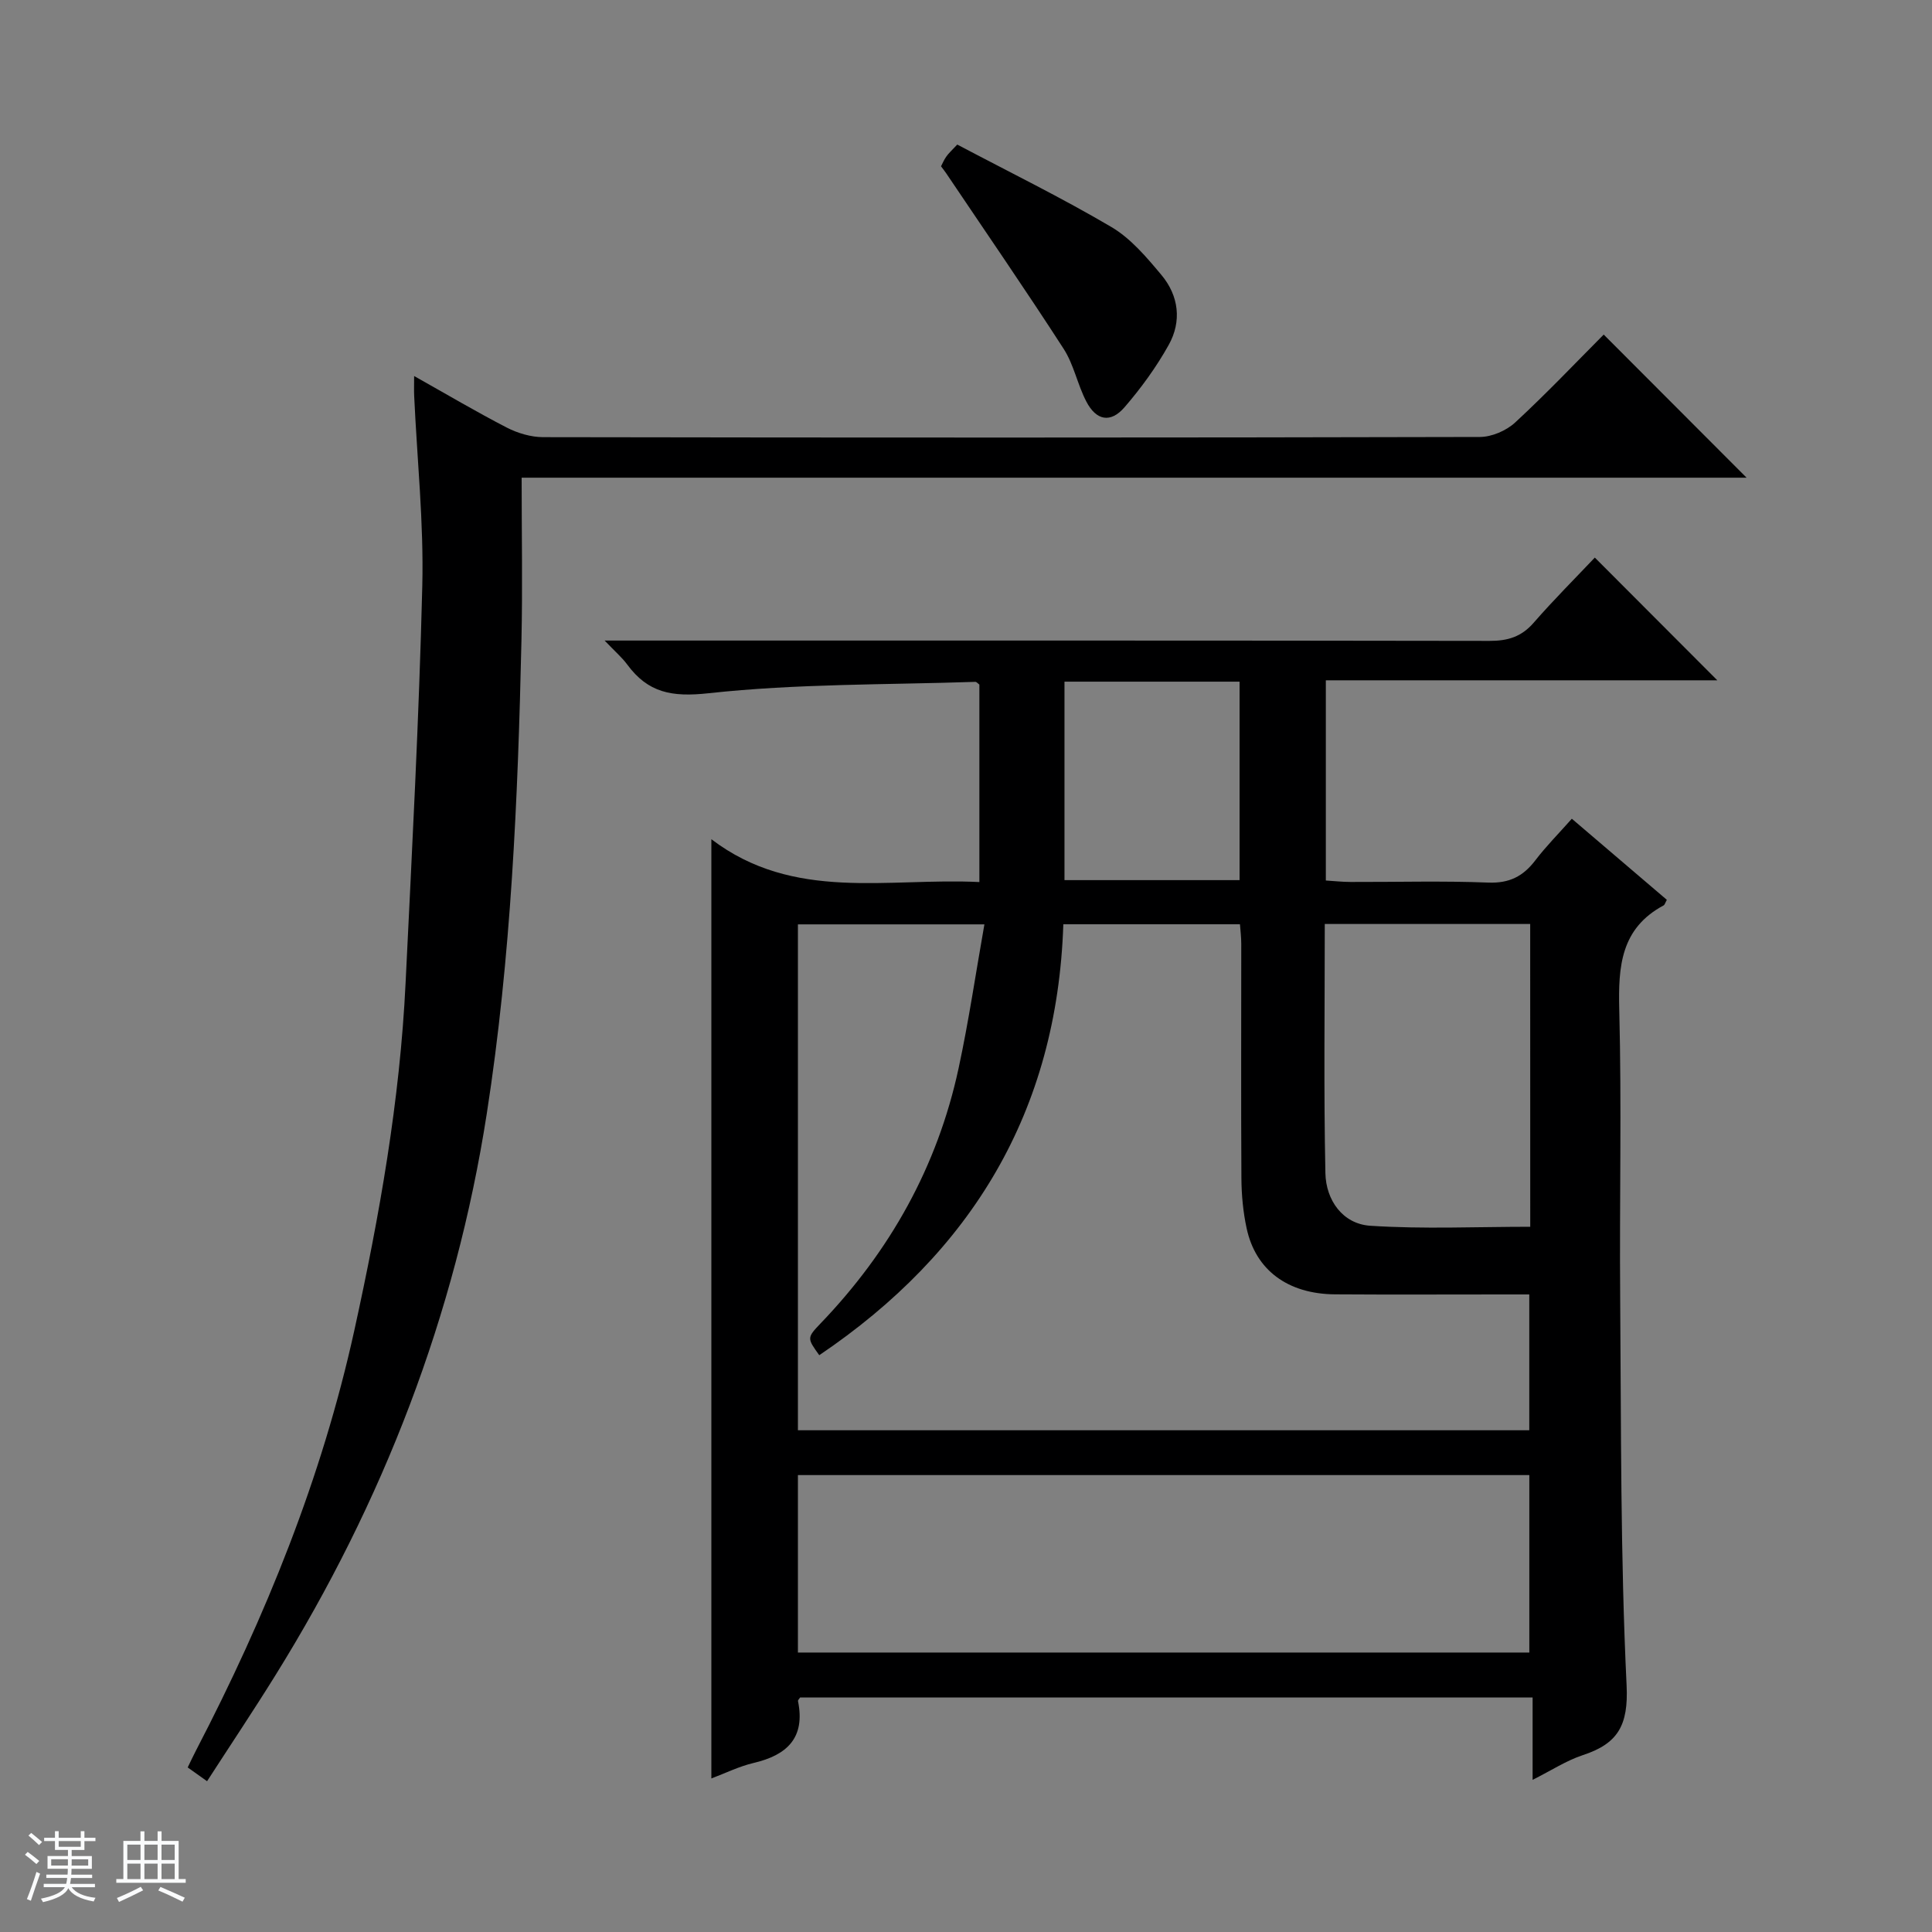 <svg enable-background="new 0 0 400 400" viewBox="0 0 400 400" xmlns="http://www.w3.org/2000/svg"><rect x="0" y="0" width="400" height="400" fill="#808080" stroke="none"/><path d="m5.17 384 .56-.58c.85.61 1.65 1.24 2.4 1.87l-.59.64c-.84-.73-1.63-1.38-2.37-1.93m1.22 9.53-.82-.34c.71-1.76 1.37-3.64 1.98-5.63.24.13.5.25.76.36-.6 1.67-1.24 3.54-1.92 5.61m-.5-13.5.57-.54c.56.44 1.31 1.06 2.26 1.87l-.64.64c-.68-.66-1.41-1.32-2.19-1.97m3.25.46h2.24v-1.36h.77v1.36h4.57v-1.36h.76v1.36h2.28v.69h-2.28v1.84h-2.64v1.26h4.18v2.64h-4.21c0 .45-.02.86-.05 1.21h4.32v.69h-4.38c-.04.34-.1.75-.19 1.22h5.15v.69h-4.82c.87 1.19 2.51 1.92 4.93 2.19-.17.31-.3.57-.37.76-2.77-.49-4.52-1.41-5.26-2.76-.56 1.26-2.3 2.23-5.24 2.9-.12-.24-.26-.48-.43-.72 2.73-.55 4.38-1.34 4.96-2.38h-4.38v-.69h4.65c.1-.38.17-.79.21-1.22h-4.32v-.69h4.4c.03-.34.05-.75.05-1.21h-4.2v-2.64h4.23v-1.26h-2.69v-1.84h-2.24zm1.46 4.46v1.29h3.45c.01-.4.02-.57.01-.53v-.32-.45h-3.46zm1.55-2.59h4.57v-1.19h-4.57zm6.11 2.59h-3.42v.77c-.01.19-.01.37-.02.53h3.44z" fill="#fafbfc"/><path d="m32.63 379.16h.82v1.98h3.54v7.89h1.46v.78h-14.37v-.78h1.46v-7.89h3.54v-1.98h.82v1.98h2.73zm-3.49 11.48.5.73c-1.61.82-3.28 1.63-5 2.41-.13-.27-.28-.55-.44-.82 1.75-.72 3.4-1.49 4.94-2.32m-2.78-5.55h2.73v-3.18h-2.73zm0 3.95h2.73v-3.2h-2.73zm3.54-3.95h2.73v-3.18h-2.73zm0 3.95h2.73v-3.2h-2.73zm7.89 4.68c-1.84-.92-3.51-1.7-5.02-2.32l.45-.73c1.89.8 3.57 1.55 5.04 2.23zm-1.62-11.81h-2.73v3.18h2.73zm-2.73 7.13h2.73v-3.2h-2.73v3.19z" fill="#fafbfc"/><g fill="#000001"><path d="m345.1 186.3c-.34.61-.43 1.03-.68 1.16-8.86 4.76-9.4 12.63-9.17 21.6.51 19.82.03 39.66.19 59.49.21 26.81.04 53.64 1.33 80.4.4 8.3-1.83 12.06-9.06 14.43-3.4 1.12-6.5 3.16-10.4 5.12 0-5.91 0-11.26 0-17.05-50.9 0-101.26 0-151.66 0-.13.23-.48.53-.43.76 1.54 7.58-2.26 11.17-9.19 12.79-2.99.7-5.82 2.11-8.75 3.21 0-64.66 0-128.86 0-194.46 17.09 13.01 36.51 7.93 55.49 8.87 0-14.04 0-27.48 0-40.88-.32-.23-.58-.58-.84-.57-18.43.62-36.97.36-55.25 2.36-7.63.83-12.52-.11-16.83-5.96-1.05-1.43-2.44-2.61-4.67-4.95h6.74c58.83 0 117.65-.03 176.47.07 3.78.01 6.62-.85 9.15-3.77 4.14-4.75 8.61-9.21 12.65-13.48 8.85 8.87 17.04 17.07 25.36 25.41-26.71 0-53.72 0-81.05 0v41.45c1.65.1 3.4.3 5.15.3 9.5.03 19.01-.25 28.49.13 4.35.17 7.21-1.3 9.72-4.59 2.2-2.89 4.79-5.49 7.57-8.63 6.71 5.71 13.21 11.27 19.67 16.79zm-179.9 109.82h151.42c0-9.56 0-18.65 0-28.12-1.94 0-3.58 0-5.22 0-11.66 0-23.33.06-34.99-.02-9.77-.07-16.45-5-18.31-13.68-.73-3.38-1.06-6.9-1.08-10.37-.1-16.16-.02-32.33-.03-48.49 0-1.42-.18-2.85-.27-4.08-12.4 0-24.31 0-36.57 0-1.27 38.77-19 67.92-50.53 89.22-2.5-3.49-2.6-3.59.26-6.57 14.39-14.98 24.19-32.48 28.58-52.81 2.11-9.79 3.56-19.72 5.35-29.82-13.74 0-26.11 0-38.61 0zm0 46.02h151.43c0-12.54 0-24.63 0-36.74-50.64 0-100.99 0-151.43 0zm151.61-150.84c-14.37 0-28.26 0-42.53 0 0 17.4-.23 34.51.13 51.61.12 5.57 3.57 10.49 9.29 10.87 10.97.72 22.02.21 33.12.21-.01-20.63-.01-41.42-.01-62.69zm-96.42-50.17v41.09h36.25c0-13.87 0-27.42 0-41.09-12.13 0-23.92 0-36.25 0z"/><path d="m42.87 368.78c-1.64-1.17-2.69-1.91-4.01-2.85.63-1.29 1.17-2.46 1.76-3.59 14.38-27.67 26.02-56.34 32.74-86.9 5.21-23.72 9.44-47.59 10.61-71.89 1.33-27.4 2.79-54.81 3.46-82.23.32-13.1-1.08-26.24-1.68-39.36-.05-1.11-.01-2.22-.01-4.11 6.78 3.81 12.89 7.43 19.19 10.68 2.26 1.16 4.99 1.97 7.51 1.98 64.65.11 129.31.12 193.96-.04 2.47-.01 5.47-1.31 7.3-3 6.45-5.96 12.51-12.35 18.33-18.2 10 10.02 19.72 19.75 29.58 29.63-84.18 0-168.54 0-253.61 0 0 11.56.21 22.67-.04 33.76-.73 32.76-2.14 65.53-7.18 97.92-6.48 41.7-21.48 80.43-43.77 116.29-4.54 7.31-9.33 14.47-14.14 21.91z"/><path d="m198.19 29.93c10.9 5.76 21.64 11.02 31.91 17.07 4.02 2.37 7.3 6.27 10.36 9.93 3.6 4.3 4.24 9.58 1.51 14.48-2.56 4.59-5.72 8.94-9.16 12.92-2.88 3.32-5.84 2.76-7.9-1.2-1.83-3.51-2.58-7.64-4.7-10.92-7.91-12.25-16.19-24.26-24.33-36.36-.28-.41-.59-.8-1.05-1.42.32-.62.62-1.35 1.07-1.98.46-.68 1.08-1.23 2.29-2.52z"/></g></svg>